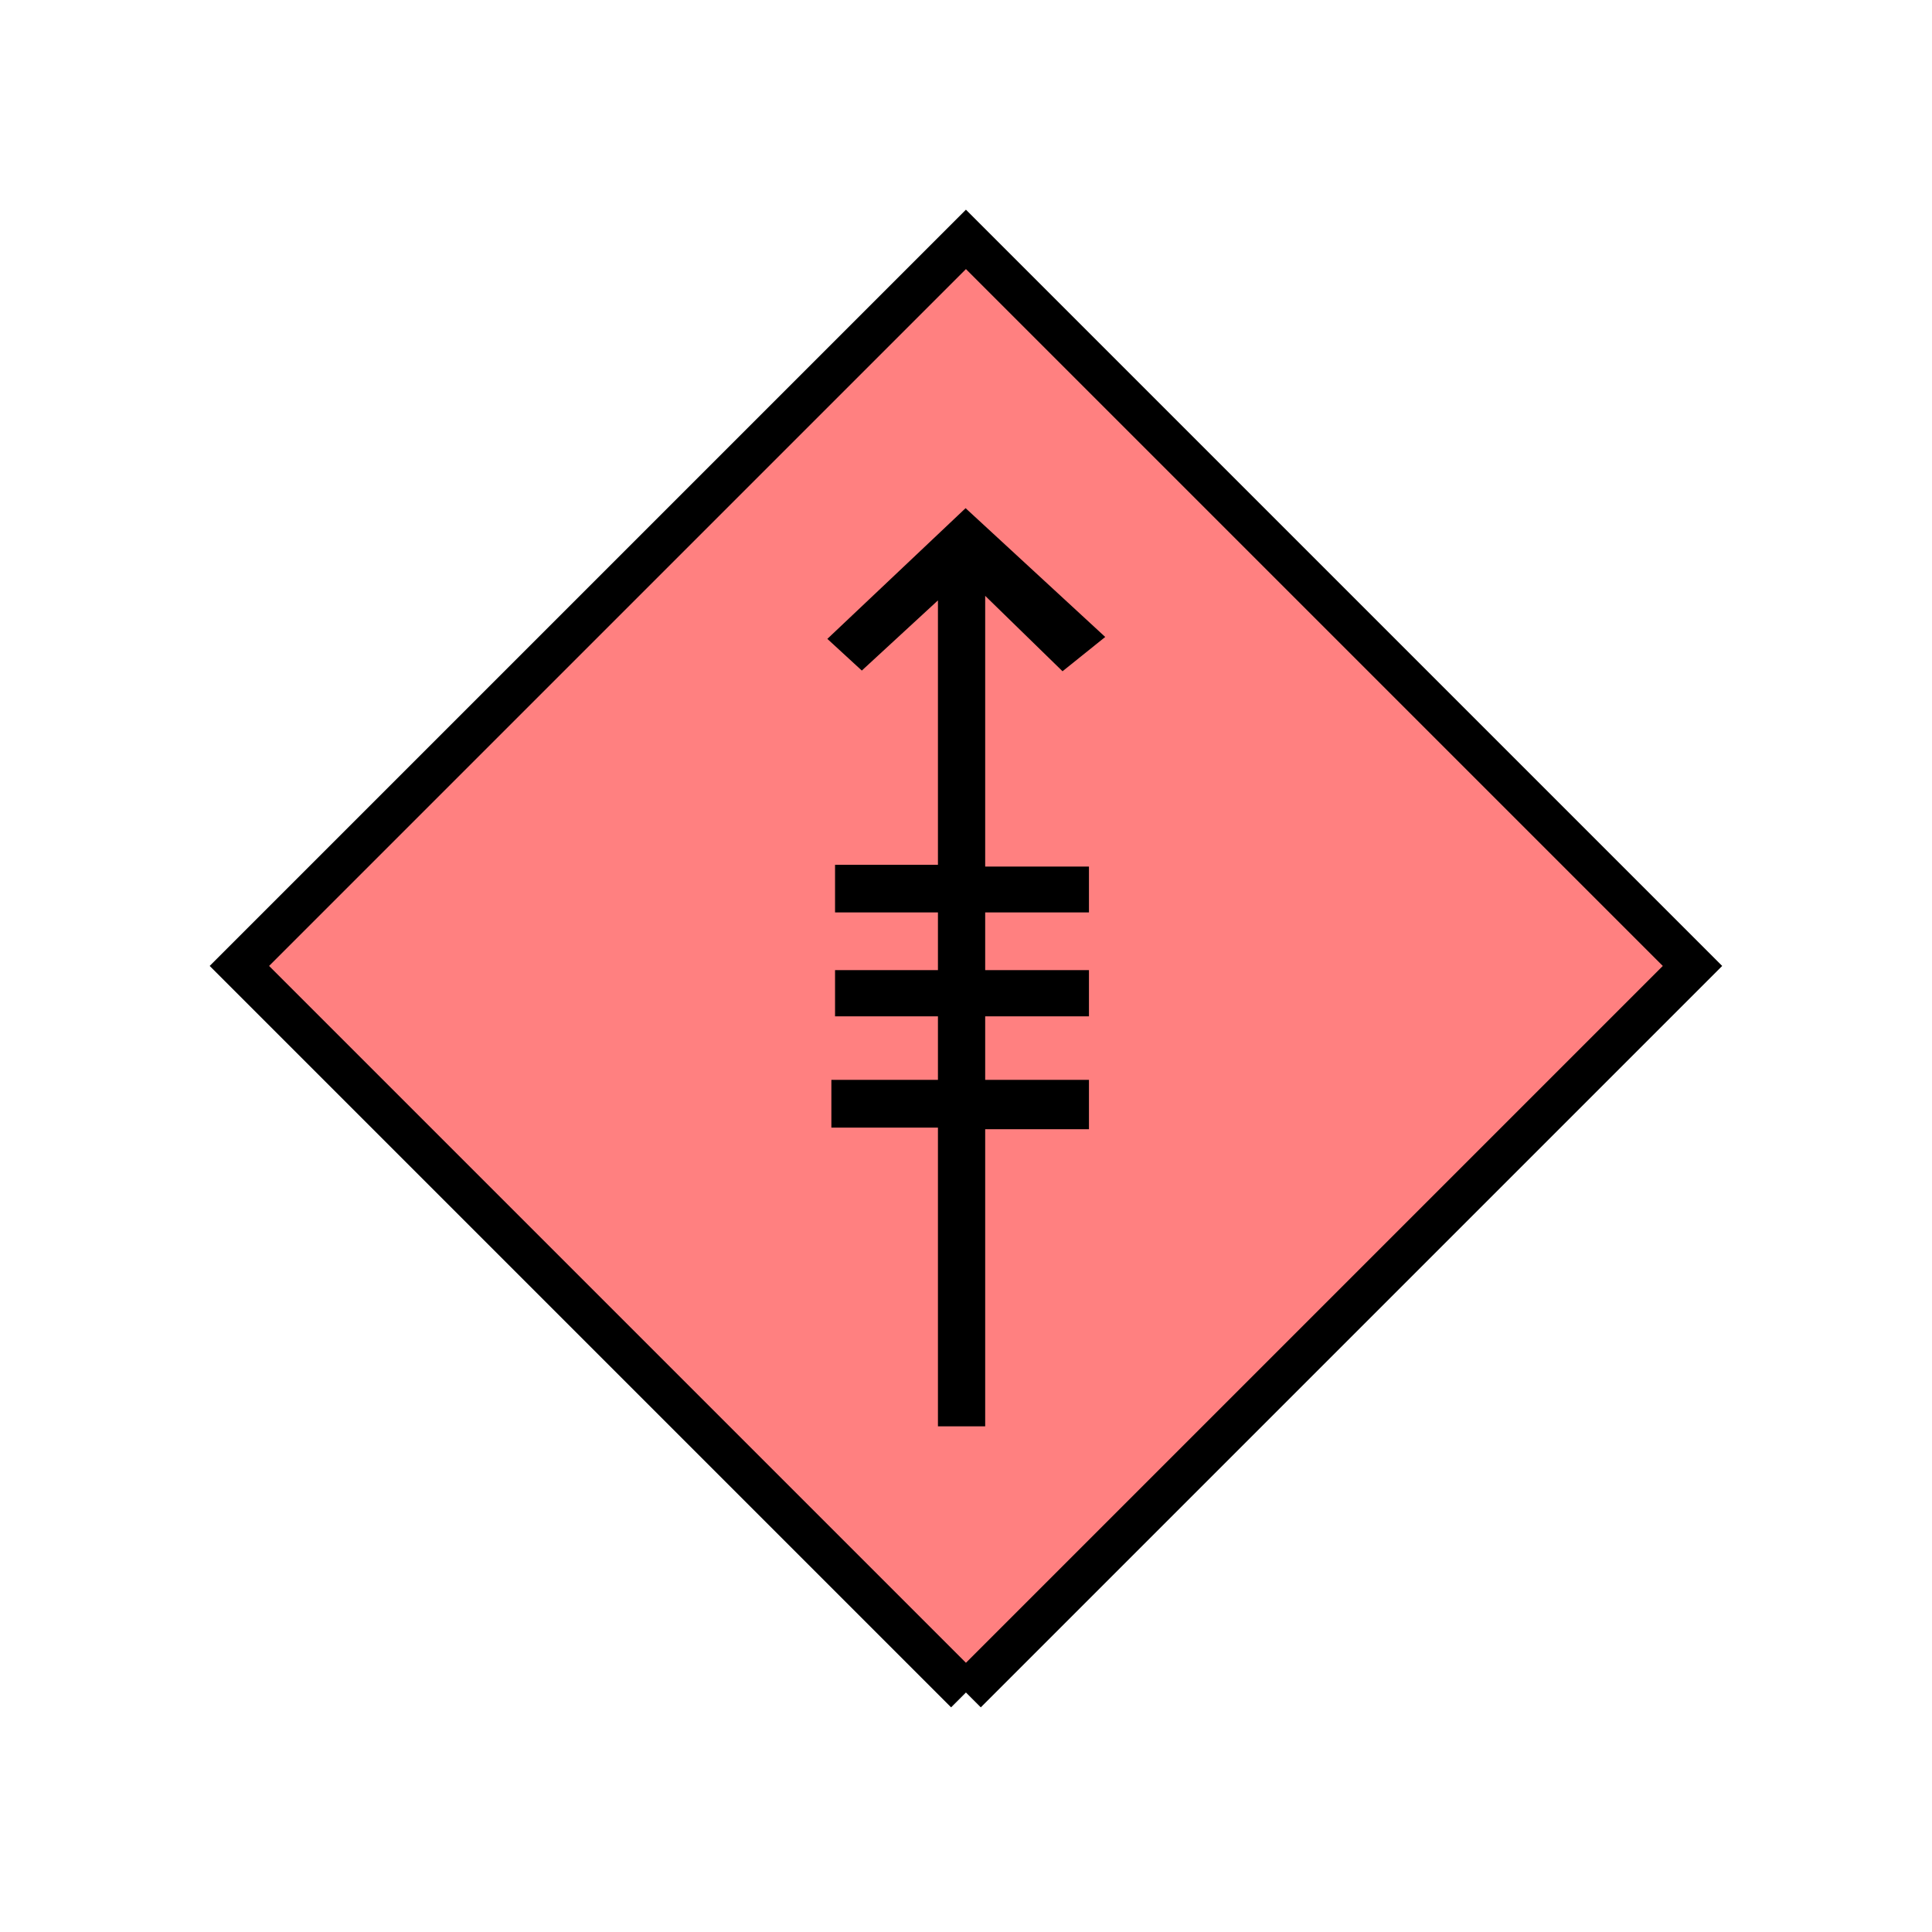 <?xml version="1.0" encoding="UTF-8" standalone="no"?>
<svg
   xmlns:dc="http://purl.org/dc/elements/1.1/"
   xmlns:cc="http://creativecommons.org/ns#"
   xmlns:rdf="http://www.w3.org/1999/02/22-rdf-syntax-ns#"
   xmlns:svg="http://www.w3.org/2000/svg"
   xmlns="http://www.w3.org/2000/svg"
   id="svg11"
   height="116.73mm"
   width="116.73mm"
   version="1.0">
  <defs
     id="defs3">
    <pattern
       y="0"
       x="0"
       height="6"
       width="6"
       patternUnits="userSpaceOnUse"
       id="EMFhbasepattern" />
  </defs>
  <path
     id="path5"
     d="  M 220.578,386.492   L 220.578,386.492   L 386.492,220.578   L 220.578,54.665   L 54.665,220.578   L 220.578,386.492   z "
     style="fill:#ff8080;fill-rule:evenodd;fill-opacity:1;stroke:none;" />
  <path
     id="path7"
     d="  M 220.578,386.492   L 220.578,386.492   L 386.492,220.578   L 220.578,54.665   L 54.665,220.578   L 220.578,386.492  "
     style="fill:none;stroke:#000000;stroke-width:9.59px;stroke-linecap:butt;stroke-linejoin:miter;stroke-miterlimit:10;stroke-dasharray:none;stroke-opacity:1;" />
  <path
     id="path9"
     d="  M 252.386,145.454   L 242.636,153.286   L 224.974,136.063   L 224.974,325.713   L 214.185,325.713   L 214.185,137.102   L 196.802,153.126   L 188.93,145.893   L 220.498,116.043   L 252.386,145.454  z    M 214.185,257.501   L 214.185,246.592   L 189.849,246.592   L 189.849,257.501   L 214.185,257.501  z    M 214.185,208.351   L 214.185,197.482   L 190.688,197.482   L 190.688,208.351   L 214.185,208.351  z    M 214.185,232.087   L 214.185,221.537   L 190.688,221.537   L 190.688,232.087   L 214.185,232.087  z    M 248.67,208.351   L 248.67,197.881   L 224.974,197.881   L 224.974,208.351   L 248.67,208.351  z    M 248.67,232.087   L 248.67,221.537   L 224.974,221.537   L 224.974,232.087   L 248.67,232.087  z    M 248.67,257.861   L 248.67,246.592   L 224.974,246.592   L 224.974,257.861   L 248.67,257.861  z   "
     style="fill:#000000;fill-rule:evenodd;fill-opacity:1;stroke:none;" />
</svg>
